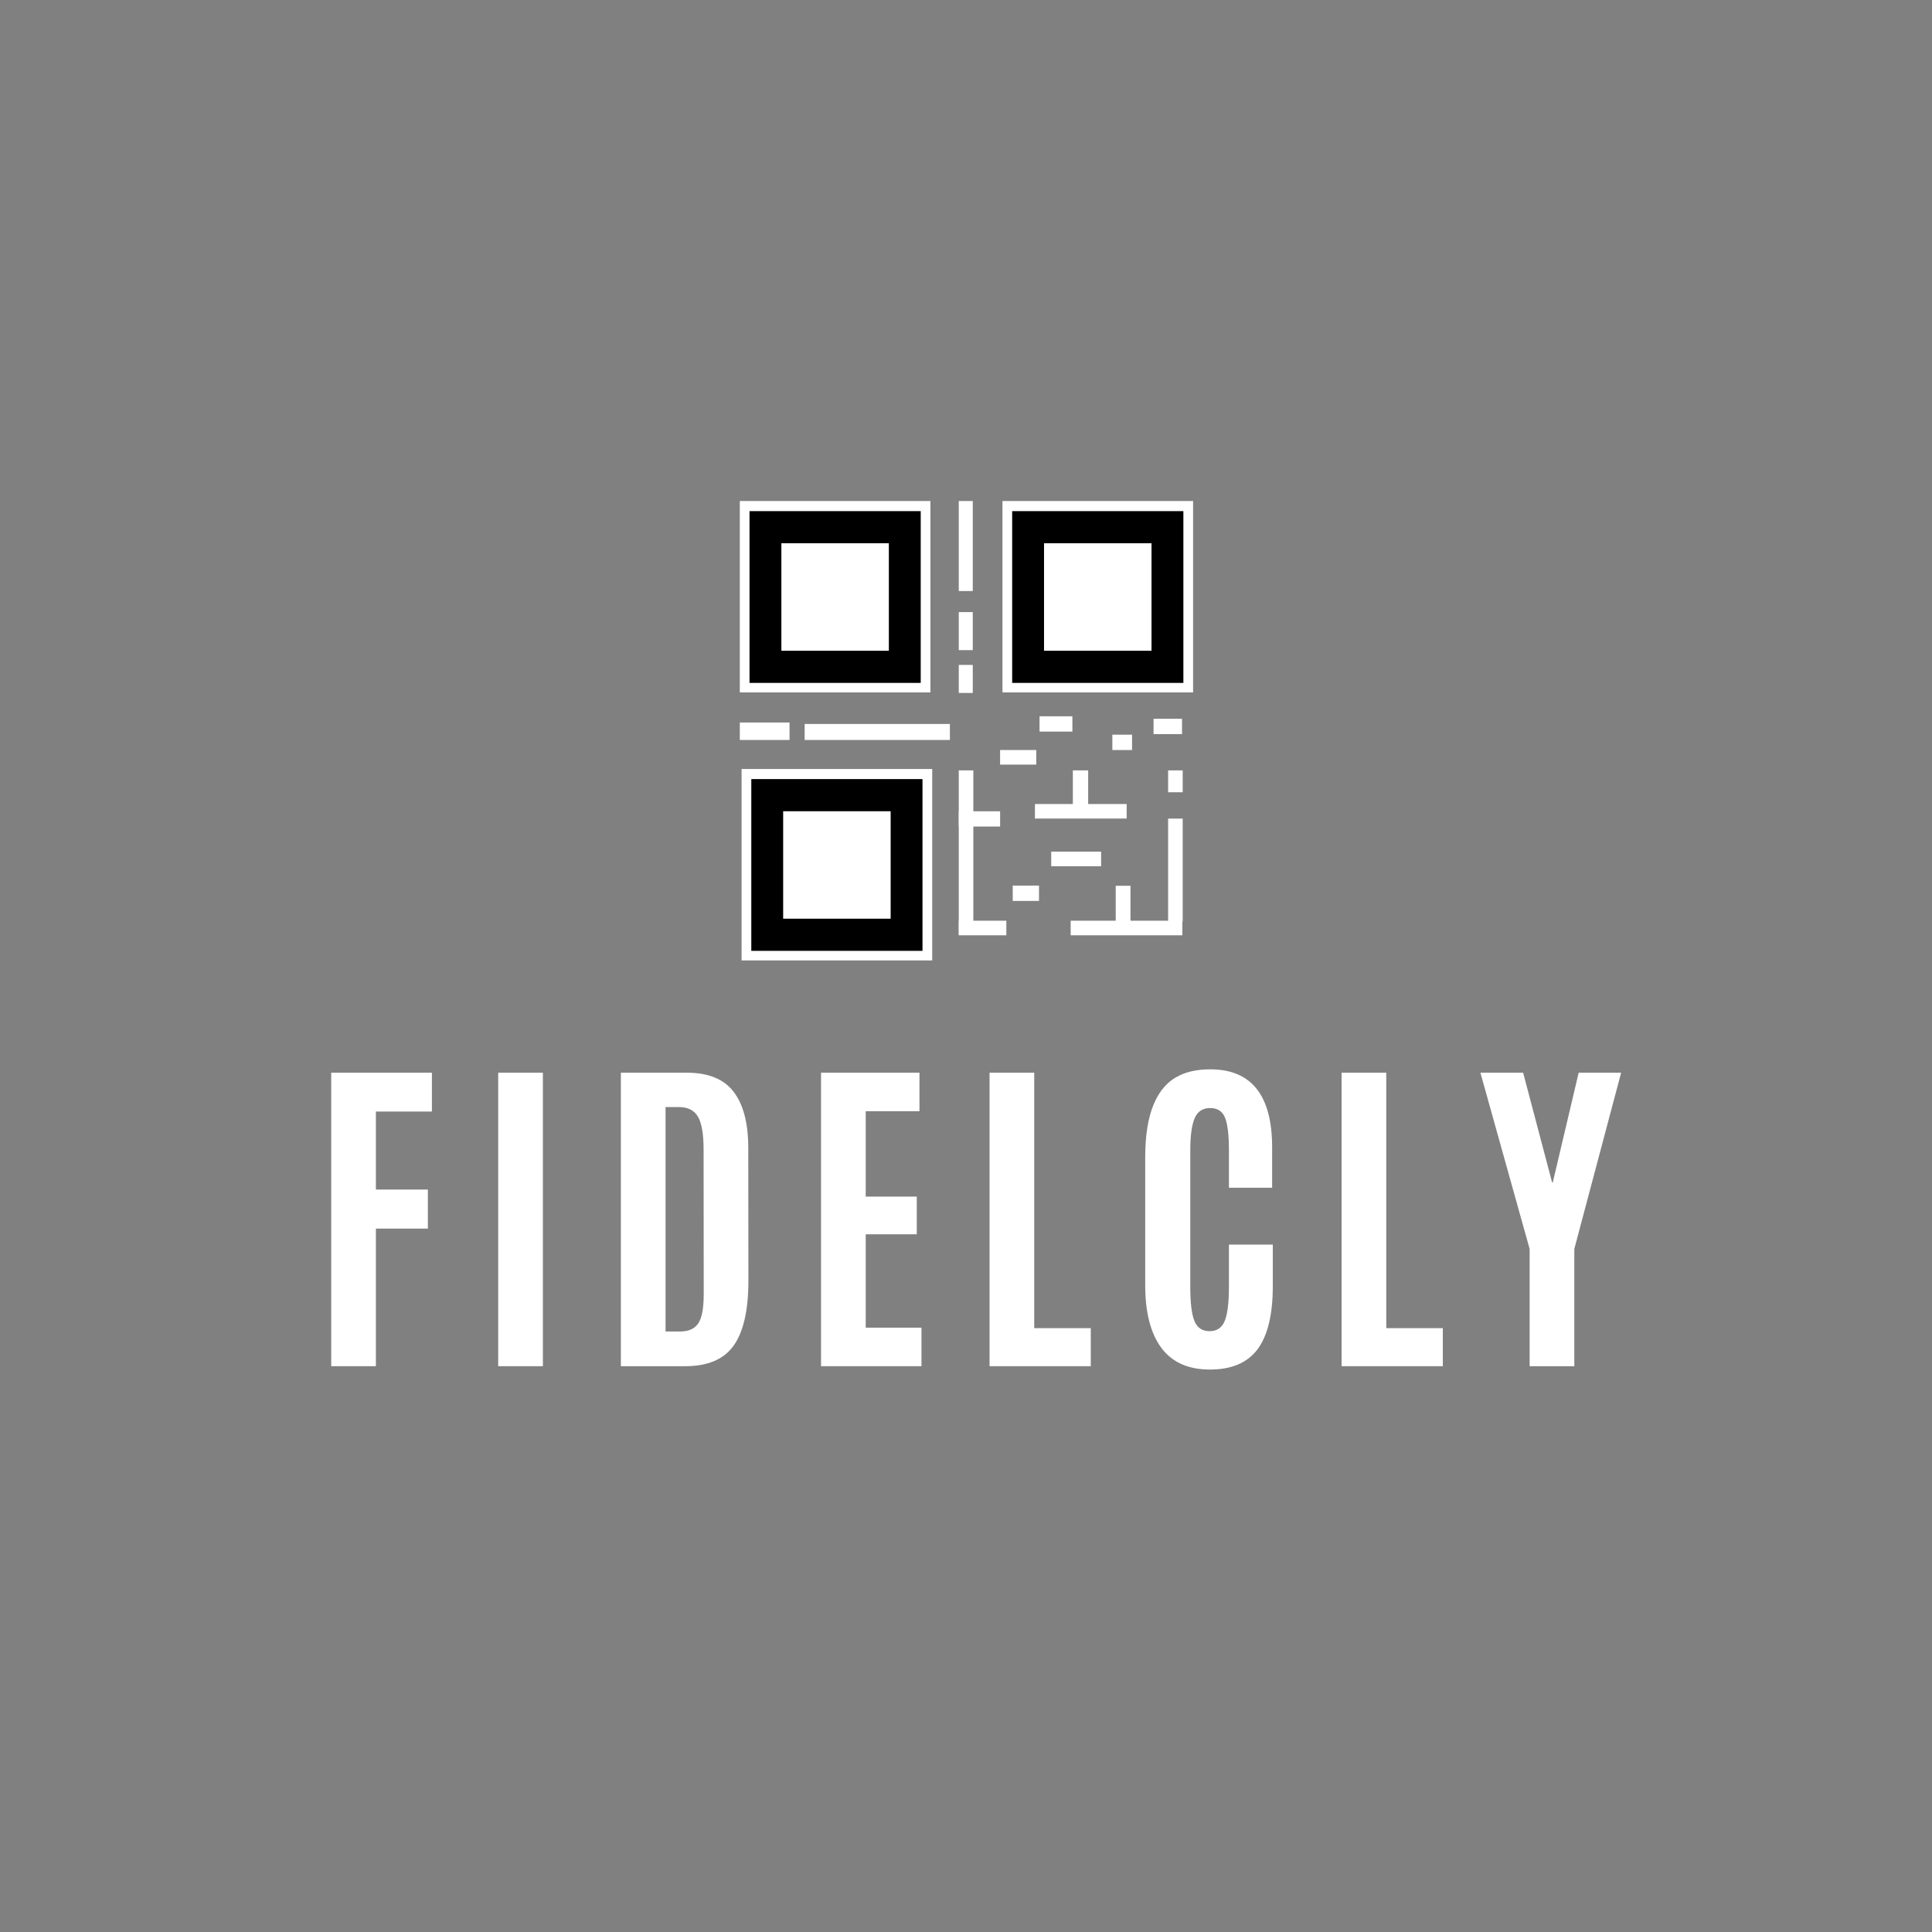 <svg xmlns="http://www.w3.org/2000/svg" xmlns:xlink="http://www.w3.org/1999/xlink" width="600" zoomAndPan="magnify" viewBox="0 0 450 450" height="600" preserveAspectRatio="xMidYMid meet" version="1.0"><rect x="0" y="0" width="450" height="450" fill="#808080" stroke="none"/><defs><g/><clipPath id="c908411cfb"><path d="M 172.316 116.695 L 216.715 116.695 L 216.715 161.41 L 172.316 161.41 Z M 172.316 116.695 " clip-rule="nonzero"/></clipPath><clipPath id="6da103def8"><path d="M 174.578 119.047 L 214.453 119.047 L 214.453 159.055 L 174.578 159.055 Z M 174.578 119.047 " clip-rule="nonzero"/></clipPath><clipPath id="eb76d3ab13"><path d="M 181.996 126.531 L 207.031 126.531 L 207.031 151.57 L 181.996 151.57 Z M 181.996 126.531 " clip-rule="nonzero"/></clipPath><clipPath id="c23ace291d"><path d="M 223.316 116.695 L 226.707 116.695 L 226.707 137.758 L 223.316 137.758 Z M 223.316 116.695 " clip-rule="nonzero"/></clipPath><clipPath id="2d54310845"><path d="M 223.316 142.57 L 226.746 142.57 L 226.746 151.504 L 223.316 151.504 Z M 223.316 142.57 " clip-rule="nonzero"/></clipPath><clipPath id="cc675cd62e"><path d="M 223.316 154.875 L 226.707 154.875 L 226.707 161.41 L 223.316 161.41 Z M 223.316 154.875 " clip-rule="nonzero"/></clipPath><clipPath id="d17e7529f8"><path d="M 187.418 168.547 L 221.25 168.547 L 221.25 172.359 L 187.418 172.359 Z M 187.418 168.547 " clip-rule="nonzero"/></clipPath><clipPath id="f39d88a4d4"><path d="M 172.316 168.289 L 183.898 168.289 L 183.898 172.355 L 172.316 172.355 Z M 172.316 168.289 " clip-rule="nonzero"/></clipPath><clipPath id="1ab23f29f5"><path d="M 223.316 179.434 L 226.707 179.434 L 226.707 217.848 L 223.316 217.848 Z M 223.316 179.434 " clip-rule="nonzero"/></clipPath><clipPath id="3d17dfc984"><path d="M 223.32 188.965 L 232.945 188.965 L 232.945 192.516 L 223.32 192.516 Z M 223.32 188.965 " clip-rule="nonzero"/></clipPath><clipPath id="fe1446edcc"><path d="M 223.316 214.453 L 234.391 214.453 L 234.391 217.844 L 223.316 217.844 Z M 223.316 214.453 " clip-rule="nonzero"/></clipPath><clipPath id="6a463d4cd0"><path d="M 235.883 206.254 L 242.121 206.254 L 242.121 209.844 L 235.883 209.844 Z M 235.883 206.254 " clip-rule="nonzero"/></clipPath><clipPath id="3435dad7e4"><path d="M 244.848 198.363 L 256.473 198.363 L 256.473 201.754 L 244.848 201.754 Z M 244.848 198.363 " clip-rule="nonzero"/></clipPath><clipPath id="76a993cc31"><path d="M 241.055 187.27 L 262.422 187.27 L 262.422 190.66 L 241.055 190.66 Z M 241.055 187.27 " clip-rule="nonzero"/></clipPath><clipPath id="e5abec9862"><path d="M 249.887 179.434 L 253.598 179.434 L 253.598 188.266 L 249.887 188.266 Z M 249.887 179.434 " clip-rule="nonzero"/></clipPath><clipPath id="a35b1c9abd"><path d="M 249.375 214.453 L 275.473 214.453 L 275.473 217.844 L 249.375 217.844 Z M 249.375 214.453 " clip-rule="nonzero"/></clipPath><clipPath id="3c5bddf835"><path d="M 259.871 206.312 L 263.312 206.312 L 263.312 216.098 L 259.871 216.098 Z M 259.871 206.312 " clip-rule="nonzero"/></clipPath><clipPath id="3c663baec4"><path d="M 272.078 190.664 L 275.473 190.664 L 275.473 214.715 L 272.078 214.715 Z M 272.078 190.664 " clip-rule="nonzero"/></clipPath><clipPath id="a3031454b4"><path d="M 272.078 179.434 L 275.473 179.434 L 275.473 184.77 L 272.078 184.77 Z M 272.078 179.434 " clip-rule="nonzero"/></clipPath><clipPath id="efa644410b"><path d="M 232.938 174.699 L 241.367 174.699 L 241.367 178.09 L 232.938 178.09 Z M 232.938 174.699 " clip-rule="nonzero"/></clipPath><clipPath id="410d78a793"><path d="M 242.129 166.691 L 249.887 166.691 L 249.887 170.402 L 242.129 170.402 Z M 242.129 166.691 " clip-rule="nonzero"/></clipPath><clipPath id="889af38698"><path d="M 259.086 171 L 263.785 171 L 263.785 174.699 L 259.086 174.699 Z M 259.086 171 " clip-rule="nonzero"/></clipPath><clipPath id="e9c4390a25"><path d="M 268.684 167.273 L 275.477 167.273 L 275.477 170.984 L 268.684 170.984 Z M 268.684 167.273 " clip-rule="nonzero"/></clipPath><clipPath id="882e10abd6"><path d="M 172.73 179.113 L 217.129 179.113 L 217.129 223.828 L 172.73 223.828 Z M 172.73 179.113 " clip-rule="nonzero"/></clipPath><clipPath id="0a2cf84ed7"><path d="M 174.992 181.469 L 214.867 181.469 L 214.867 221.477 L 174.992 221.477 Z M 174.992 181.469 " clip-rule="nonzero"/></clipPath><clipPath id="370a056158"><path d="M 182.414 188.953 L 207.449 188.953 L 207.449 213.988 L 182.414 213.988 Z M 182.414 188.953 " clip-rule="nonzero"/></clipPath><clipPath id="68e80d0334"><path d="M 233.496 116.695 L 277.895 116.695 L 277.895 161.41 L 233.496 161.41 Z M 233.496 116.695 " clip-rule="nonzero"/></clipPath><clipPath id="e81c16ceb1"><path d="M 235.754 119.047 L 275.633 119.047 L 275.633 159.055 L 235.754 159.055 Z M 235.754 119.047 " clip-rule="nonzero"/></clipPath><clipPath id="30ffecbab7"><path d="M 243.176 126.531 L 268.211 126.531 L 268.211 151.57 L 243.176 151.57 Z M 243.176 126.531 " clip-rule="nonzero"/></clipPath></defs><g fill="#ffffff" fill-opacity="1"><g transform="translate(72.052, 318.211)"><g><path d="M 5.094 0 L 5.094 -68.359 L 28.547 -68.359 L 28.547 -59.312 L 15.5 -59.312 L 15.5 -41.141 L 27.609 -41.141 L 27.609 -32.047 L 15.5 -32.047 L 15.5 0 Z M 5.094 0 "/></g></g></g><g fill="#ffffff" fill-opacity="1"><g transform="translate(110.525, 318.211)"><g><path d="M 5.516 0 L 5.516 -68.359 L 15.922 -68.359 L 15.922 0 Z M 5.516 0 "/></g></g></g><g fill="#ffffff" fill-opacity="1"><g transform="translate(139.521, 318.211)"><g><path d="M 15.5 -8.078 L 18.922 -8.078 C 20.836 -8.078 22.227 -8.695 23.094 -9.938 C 23.957 -11.188 24.391 -13.469 24.391 -16.781 L 24.359 -50.531 C 24.359 -54.082 23.922 -56.609 23.047 -58.109 C 22.18 -59.609 20.688 -60.359 18.562 -60.359 L 15.5 -60.359 Z M 5.094 0 L 5.094 -68.359 L 20.438 -68.359 C 25.457 -68.359 29.098 -66.875 31.359 -63.906 C 33.629 -60.945 34.766 -56.578 34.766 -50.797 L 34.797 -19.969 C 34.797 -13.07 33.656 -8.02 31.375 -4.812 C 29.102 -1.602 25.336 0 20.078 0 Z M 5.094 0 "/></g></g></g><g fill="#ffffff" fill-opacity="1"><g transform="translate(186.112, 318.211)"><g><path d="M 5.125 0 L 5.125 -68.359 L 28.047 -68.359 L 28.047 -59.391 L 15.531 -59.391 L 15.531 -39.5 L 27.422 -39.5 L 27.422 -30.719 L 15.531 -30.719 L 15.531 -8.969 L 28.516 -8.969 L 28.516 0 Z M 5.125 0 "/></g></g></g><g fill="#ffffff" fill-opacity="1"><g transform="translate(225.361, 318.211)"><g><path d="M 5.125 0 L 5.125 -68.359 L 15.531 -68.359 L 15.531 -8.859 L 28.703 -8.859 L 28.703 0 Z M 5.125 0 "/></g></g></g><g fill="#ffffff" fill-opacity="1"><g transform="translate(262.475, 318.211)"><g><path d="M 33.984 -18.641 C 33.984 -12.035 32.805 -7.145 30.453 -3.969 C 28.098 -0.801 24.395 0.781 19.344 0.781 C 14.289 0.781 10.516 -0.906 8.016 -4.281 C 5.516 -7.664 4.266 -12.531 4.266 -18.875 L 4.266 -48.672 C 4.266 -58.848 6.938 -65.203 12.281 -67.734 C 14.238 -68.672 16.617 -69.141 19.422 -69.141 C 29.023 -69.141 33.828 -63.078 33.828 -50.953 L 33.828 -41.562 L 23.766 -41.562 L 23.766 -50.297 C 23.766 -53.816 23.469 -56.332 22.875 -57.844 C 22.281 -59.363 21.113 -60.125 19.375 -60.125 C 17.645 -60.125 16.441 -59.32 15.766 -57.719 C 15.098 -56.113 14.766 -53.656 14.766 -50.344 L 14.766 -18.406 C 14.766 -14.727 15.086 -12.098 15.734 -10.516 C 16.379 -8.941 17.555 -8.156 19.266 -8.156 C 20.973 -8.156 22.148 -8.957 22.797 -10.562 C 23.441 -12.164 23.766 -14.82 23.766 -18.531 L 23.766 -28.312 L 33.984 -28.312 Z M 33.984 -18.641 "/></g></g></g><g fill="#ffffff" fill-opacity="1"><g transform="translate(307.356, 318.211)"><g><path d="M 5.125 0 L 5.125 -68.359 L 15.531 -68.359 L 15.531 -8.859 L 28.703 -8.859 L 28.703 0 Z M 5.125 0 "/></g></g></g><g fill="#ffffff" fill-opacity="1"><g transform="translate(344.469, 318.211)"><g><path d="M 11.812 0 L 11.812 -27.312 L 0.344 -68.359 L 10.297 -68.359 L 17.047 -42.797 L 17.203 -42.797 L 23.234 -68.359 L 33.125 -68.359 L 22.219 -27.312 L 22.219 0 Z M 11.812 0 "/></g></g></g><g clip-path="url(#c908411cfb)"><path fill="#ffffff" d="M 172.316 116.695 L 216.902 116.695 L 216.902 161.277 L 172.316 161.277 Z M 172.316 116.695 " fill-opacity="1" fill-rule="nonzero"/></g><g clip-path="url(#6da103def8)"><path fill="#000000" d="M 174.578 119.047 L 214.621 119.047 L 214.621 159.09 L 174.578 159.09 Z M 174.578 119.047 " fill-opacity="1" fill-rule="nonzero"/></g><g clip-path="url(#eb76d3ab13)"><path fill="#ffffff" d="M 181.996 126.531 L 207.18 126.531 L 207.18 151.715 L 181.996 151.715 Z M 181.996 126.531 " fill-opacity="1" fill-rule="nonzero"/></g><g clip-path="url(#c23ace291d)"><path fill="#ffffff" d="M 223.316 116.695 L 226.578 116.695 L 226.578 137.664 L 223.316 137.664 Z M 223.316 116.695 " fill-opacity="1" fill-rule="nonzero"/></g><g clip-path="url(#2d54310845)"><path fill="#ffffff" d="M 223.316 142.57 L 226.578 142.57 L 226.578 151.426 L 223.316 151.426 Z M 223.316 142.57 " fill-opacity="1" fill-rule="nonzero"/></g><g clip-path="url(#cc675cd62e)"><path fill="#ffffff" d="M 223.316 154.875 L 226.578 154.875 L 226.578 161.398 L 223.316 161.398 Z M 223.316 154.875 " fill-opacity="1" fill-rule="nonzero"/></g><g clip-path="url(#d17e7529f8)"><path fill="#ffffff" d="M 187.418 172.359 L 187.418 168.629 L 221.434 168.629 L 221.434 172.359 Z M 187.418 172.359 " fill-opacity="1" fill-rule="nonzero"/></g><g clip-path="url(#f39d88a4d4)"><path fill="#ffffff" d="M 172.316 172.355 L 172.316 168.164 L 183.965 168.164 L 183.965 172.355 Z M 172.316 172.355 " fill-opacity="1" fill-rule="nonzero"/></g><g clip-path="url(#1ab23f29f5)"><path fill="#ffffff" d="M 223.316 179.434 L 226.891 179.434 L 226.891 217.707 L 223.316 217.707 Z M 223.316 179.434 " fill-opacity="1" fill-rule="nonzero"/></g><g clip-path="url(#3d17dfc984)"><path fill="#ffffff" d="M 223.32 192.516 L 223.32 188.945 L 233.016 188.945 L 233.016 192.516 Z M 223.32 192.516 " fill-opacity="1" fill-rule="nonzero"/></g><g clip-path="url(#fe1446edcc)"><path fill="#ffffff" d="M 223.316 217.844 L 223.316 214.27 L 234.543 214.27 L 234.543 217.844 Z M 223.316 217.844 " fill-opacity="1" fill-rule="nonzero"/></g><g clip-path="url(#6a463d4cd0)"><path fill="#ffffff" d="M 235.883 209.844 L 235.883 206.273 L 242.004 206.273 L 242.004 209.844 Z M 235.883 209.844 " fill-opacity="1" fill-rule="nonzero"/></g><g clip-path="url(#3435dad7e4)"><path fill="#ffffff" d="M 244.848 201.754 L 244.848 198.184 L 256.582 198.184 L 256.582 201.754 Z M 244.848 201.754 " fill-opacity="1" fill-rule="nonzero"/></g><g clip-path="url(#76a993cc31)"><path fill="#ffffff" d="M 241.055 190.66 L 241.055 187.09 L 262.488 187.09 L 262.488 190.66 Z M 241.055 190.66 " fill-opacity="1" fill-rule="nonzero"/></g><g clip-path="url(#e5abec9862)"><path fill="#ffffff" d="M 249.887 179.434 L 253.457 179.434 L 253.457 188.109 L 249.887 188.109 Z M 249.887 179.434 " fill-opacity="1" fill-rule="nonzero"/></g><g clip-path="url(#a35b1c9abd)"><path fill="#ffffff" d="M 249.375 217.844 L 249.375 214.273 L 275.398 214.273 L 275.398 217.844 Z M 249.375 217.844 " fill-opacity="1" fill-rule="nonzero"/></g><g clip-path="url(#3c5bddf835)"><path fill="#ffffff" d="M 259.871 206.312 L 263.441 206.312 L 263.441 216.008 L 259.871 216.008 Z M 259.871 206.312 " fill-opacity="1" fill-rule="nonzero"/></g><g clip-path="url(#3c663baec4)"><path fill="#ffffff" d="M 272.078 190.664 L 275.648 190.664 L 275.648 214.648 L 272.078 214.648 Z M 272.078 190.664 " fill-opacity="1" fill-rule="nonzero"/></g><g clip-path="url(#a3031454b4)"><path fill="#ffffff" d="M 272.078 179.434 L 275.648 179.434 L 275.648 184.535 L 272.078 184.535 Z M 272.078 179.434 " fill-opacity="1" fill-rule="nonzero"/></g><g clip-path="url(#efa644410b)"><path fill="#ffffff" d="M 232.938 178.09 L 232.938 174.516 L 241.613 174.516 L 241.613 178.09 Z M 232.938 178.09 " fill-opacity="1" fill-rule="nonzero"/></g><g clip-path="url(#410d78a793)"><path fill="#ffffff" d="M 242.129 170.402 L 242.129 166.832 L 249.781 166.832 L 249.781 170.402 Z M 242.129 170.402 " fill-opacity="1" fill-rule="nonzero"/></g><g clip-path="url(#889af38698)"><path fill="#ffffff" d="M 259.086 174.699 L 259.086 171.125 L 263.68 171.125 L 263.68 174.699 Z M 259.086 174.699 " fill-opacity="1" fill-rule="nonzero"/></g><g clip-path="url(#e9c4390a25)"><path fill="#ffffff" d="M 268.684 170.984 L 268.684 167.414 L 275.316 167.414 L 275.316 170.984 Z M 268.684 170.984 " fill-opacity="1" fill-rule="nonzero"/></g><g clip-path="url(#882e10abd6)"><path fill="#ffffff" d="M 172.73 179.113 L 217.316 179.113 L 217.316 223.699 L 172.73 223.699 Z M 172.73 179.113 " fill-opacity="1" fill-rule="nonzero"/></g><g clip-path="url(#0a2cf84ed7)"><path fill="#000000" d="M 174.992 181.469 L 215.035 181.469 L 215.035 221.512 L 174.992 221.512 Z M 174.992 181.469 " fill-opacity="1" fill-rule="nonzero"/></g><g clip-path="url(#370a056158)"><path fill="#ffffff" d="M 182.414 188.953 L 207.594 188.953 L 207.594 214.137 L 182.414 214.137 Z M 182.414 188.953 " fill-opacity="1" fill-rule="nonzero"/></g><g clip-path="url(#68e80d0334)"><path fill="#ffffff" d="M 233.496 116.695 L 278.078 116.695 L 278.078 161.277 L 233.496 161.277 Z M 233.496 116.695 " fill-opacity="1" fill-rule="nonzero"/></g><g clip-path="url(#e81c16ceb1)"><path fill="#000000" d="M 235.754 119.047 L 275.801 119.047 L 275.801 159.09 L 235.754 159.09 Z M 235.754 119.047 " fill-opacity="1" fill-rule="nonzero"/></g><g clip-path="url(#30ffecbab7)"><path fill="#ffffff" d="M 243.176 126.531 L 268.359 126.531 L 268.359 151.715 L 243.176 151.715 Z M 243.176 126.531 " fill-opacity="1" fill-rule="nonzero"/></g></svg>